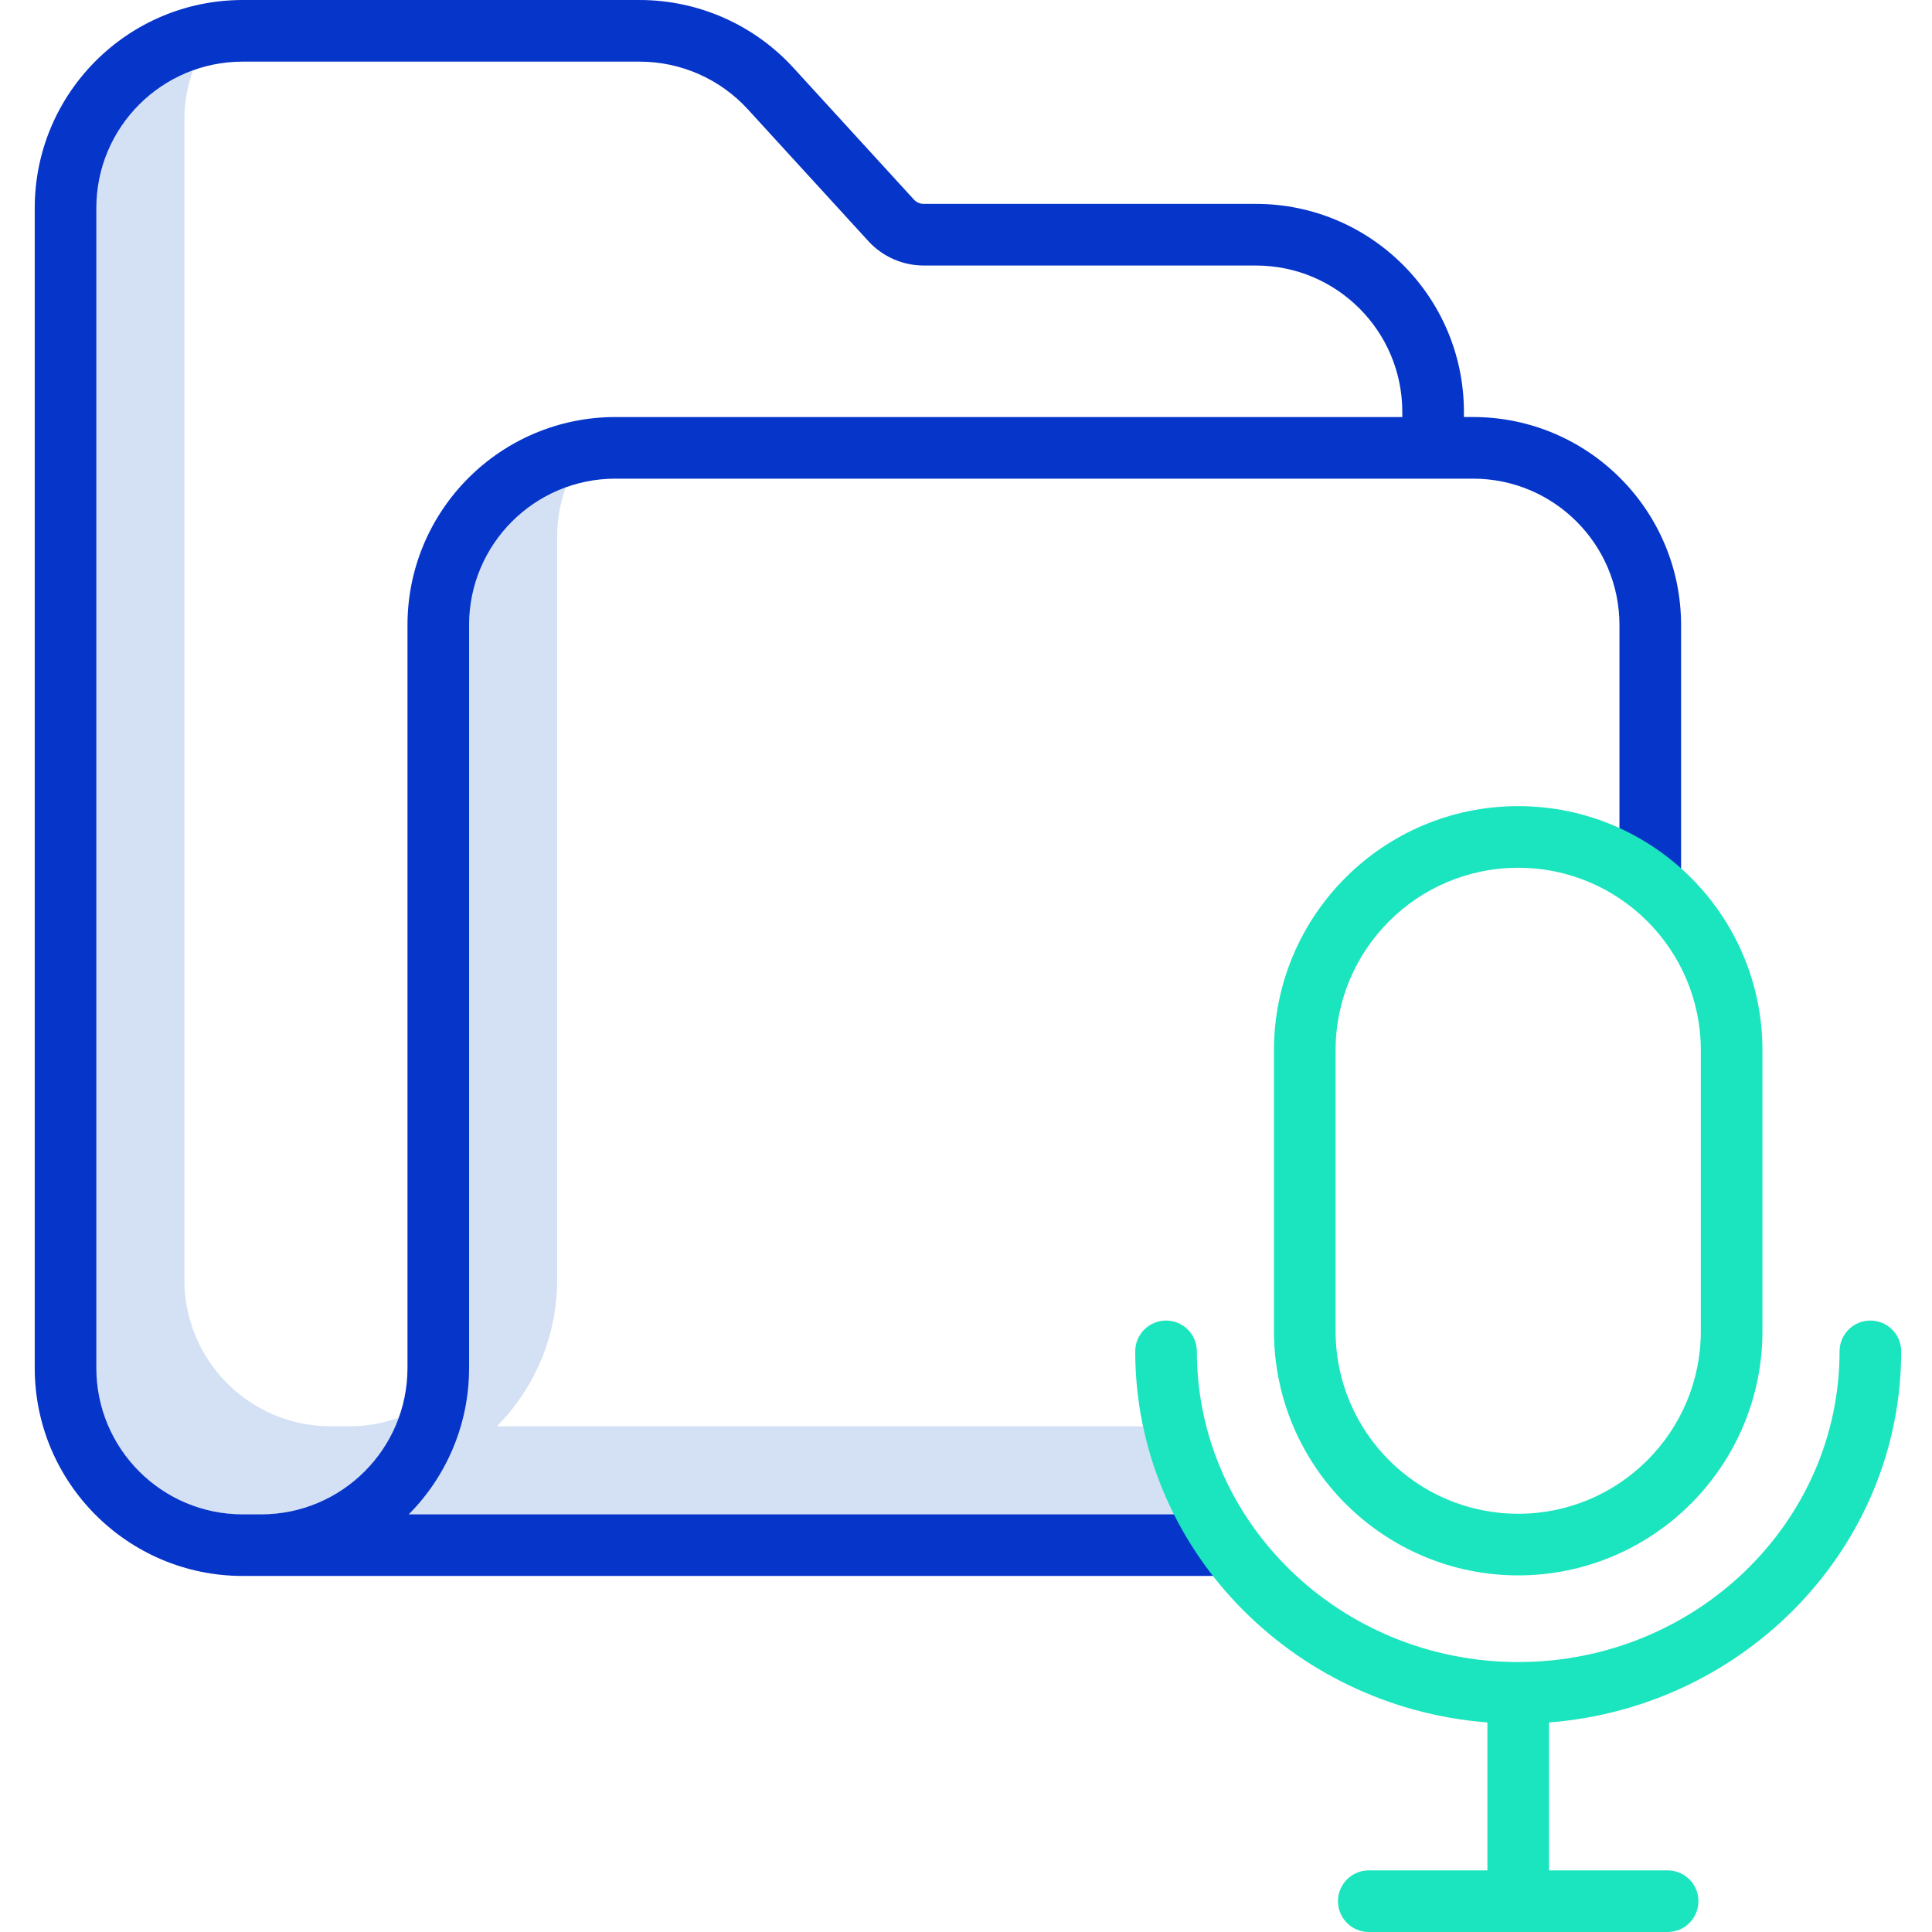 <svg height="438pt" viewBox="-7 0 438 438.887" width="438pt" xmlns="http://www.w3.org/2000/svg"><path d="m71.895 324.004h-4.23c-18.34-.02-33.199-14.879-33.219-33.219v-263.57c-.004-3.836.66-7.645 1.965-11.254-13.168 4.758-21.949 17.254-21.965 31.254v263.57c.02 18.34 14.879 33.199 33.219 33.219h4.23c14.004-.016 26.5-8.797 31.262-21.969-3.609 1.305-7.422 1.973-11.262 1.969zm0 0" fill="#d4e1f4"/><path d="m105.422 324.004c8.781-8.824 13.707-20.77 13.699-33.219v-168.832c-.004-3.836.664-7.645 1.965-11.254-13.168 4.762-21.949 17.254-21.965 31.254v168.832c.008 12.449-4.918 24.395-13.699 33.219h180.211c-2.105-6.508-3.578-13.207-4.398-20zm0 0" fill="#d4e1f4"/><path d="m47.664 358.004h221.781v-14h-184.023c8.781-8.824 13.707-20.77 13.699-33.219v-168.832c.02-18.336 14.883-33.199 33.219-33.219h194.875c18.34.02 33.207 14.879 33.23 33.219v59.051h14v-59.051c-.035-26.066-21.164-47.191-47.23-47.219h-2.102v-1.188c-.027-26.07-21.148-47.199-47.219-47.23h-75.492c-.855 0-1.676-.359-2.25-.996l-27.391-29.957c-8.957-9.777-21.602-15.352-34.859-15.363h-90.238c-26.066.031-47.188 21.152-47.219 47.215v263.57c.027 26.066 21.152 47.191 47.219 47.219zm-33.219-310.789c.02-18.336 14.883-33.195 33.219-33.215h90.238c9.328.012 18.227 3.934 24.523 10.812l27.379 29.945c3.23 3.543 7.805 5.562 12.598 5.562h75.492c18.34.023 33.203 14.887 33.219 33.23v1.188h-178.77c-26.066.031-47.191 21.156-47.219 47.223v168.828c-.023 18.344-14.891 33.203-33.23 33.223h-4.23c-18.34-.023-33.203-14.887-33.219-33.227zm0 0" fill="#0635c9"/><g fill="#1ae5be"><path d="m337.445 357.879c30.625-.035 55.449-24.855 55.484-55.484v-63.781c0-30.645-24.844-55.484-55.484-55.484-30.645 0-55.488 24.84-55.488 55.484v63.781c.035 30.629 24.859 55.449 55.488 55.484zm-41.488-119.266c0-22.91 18.574-41.484 41.488-41.484 22.91 0 41.484 18.574 41.484 41.484v63.781c0 22.91-18.574 41.484-41.484 41.484-22.914 0-41.488-18.574-41.488-41.484zm0 0"/><path d="m330.445 391.285v33.602h-26.941c-3.867 0-7 3.133-7 7 0 3.867 3.133 7 7 7h67.879c3.867 0 7-3.133 7-7 0-3.867-3.133-7-7-7h-26.938v-33.602c44.711-3.477 80-39.957 80-84.297 0-3.867-3.137-7-7-7-3.867 0-7 3.133-7 7 0 38.914-32.75 70.574-73 70.574-40.254 0-73-31.66-73-70.574 0-3.867-3.137-7-7-7-3.867 0-7 3.133-7 7 0 44.34 35.289 80.82 80 84.297zm0 0"/></g></svg>